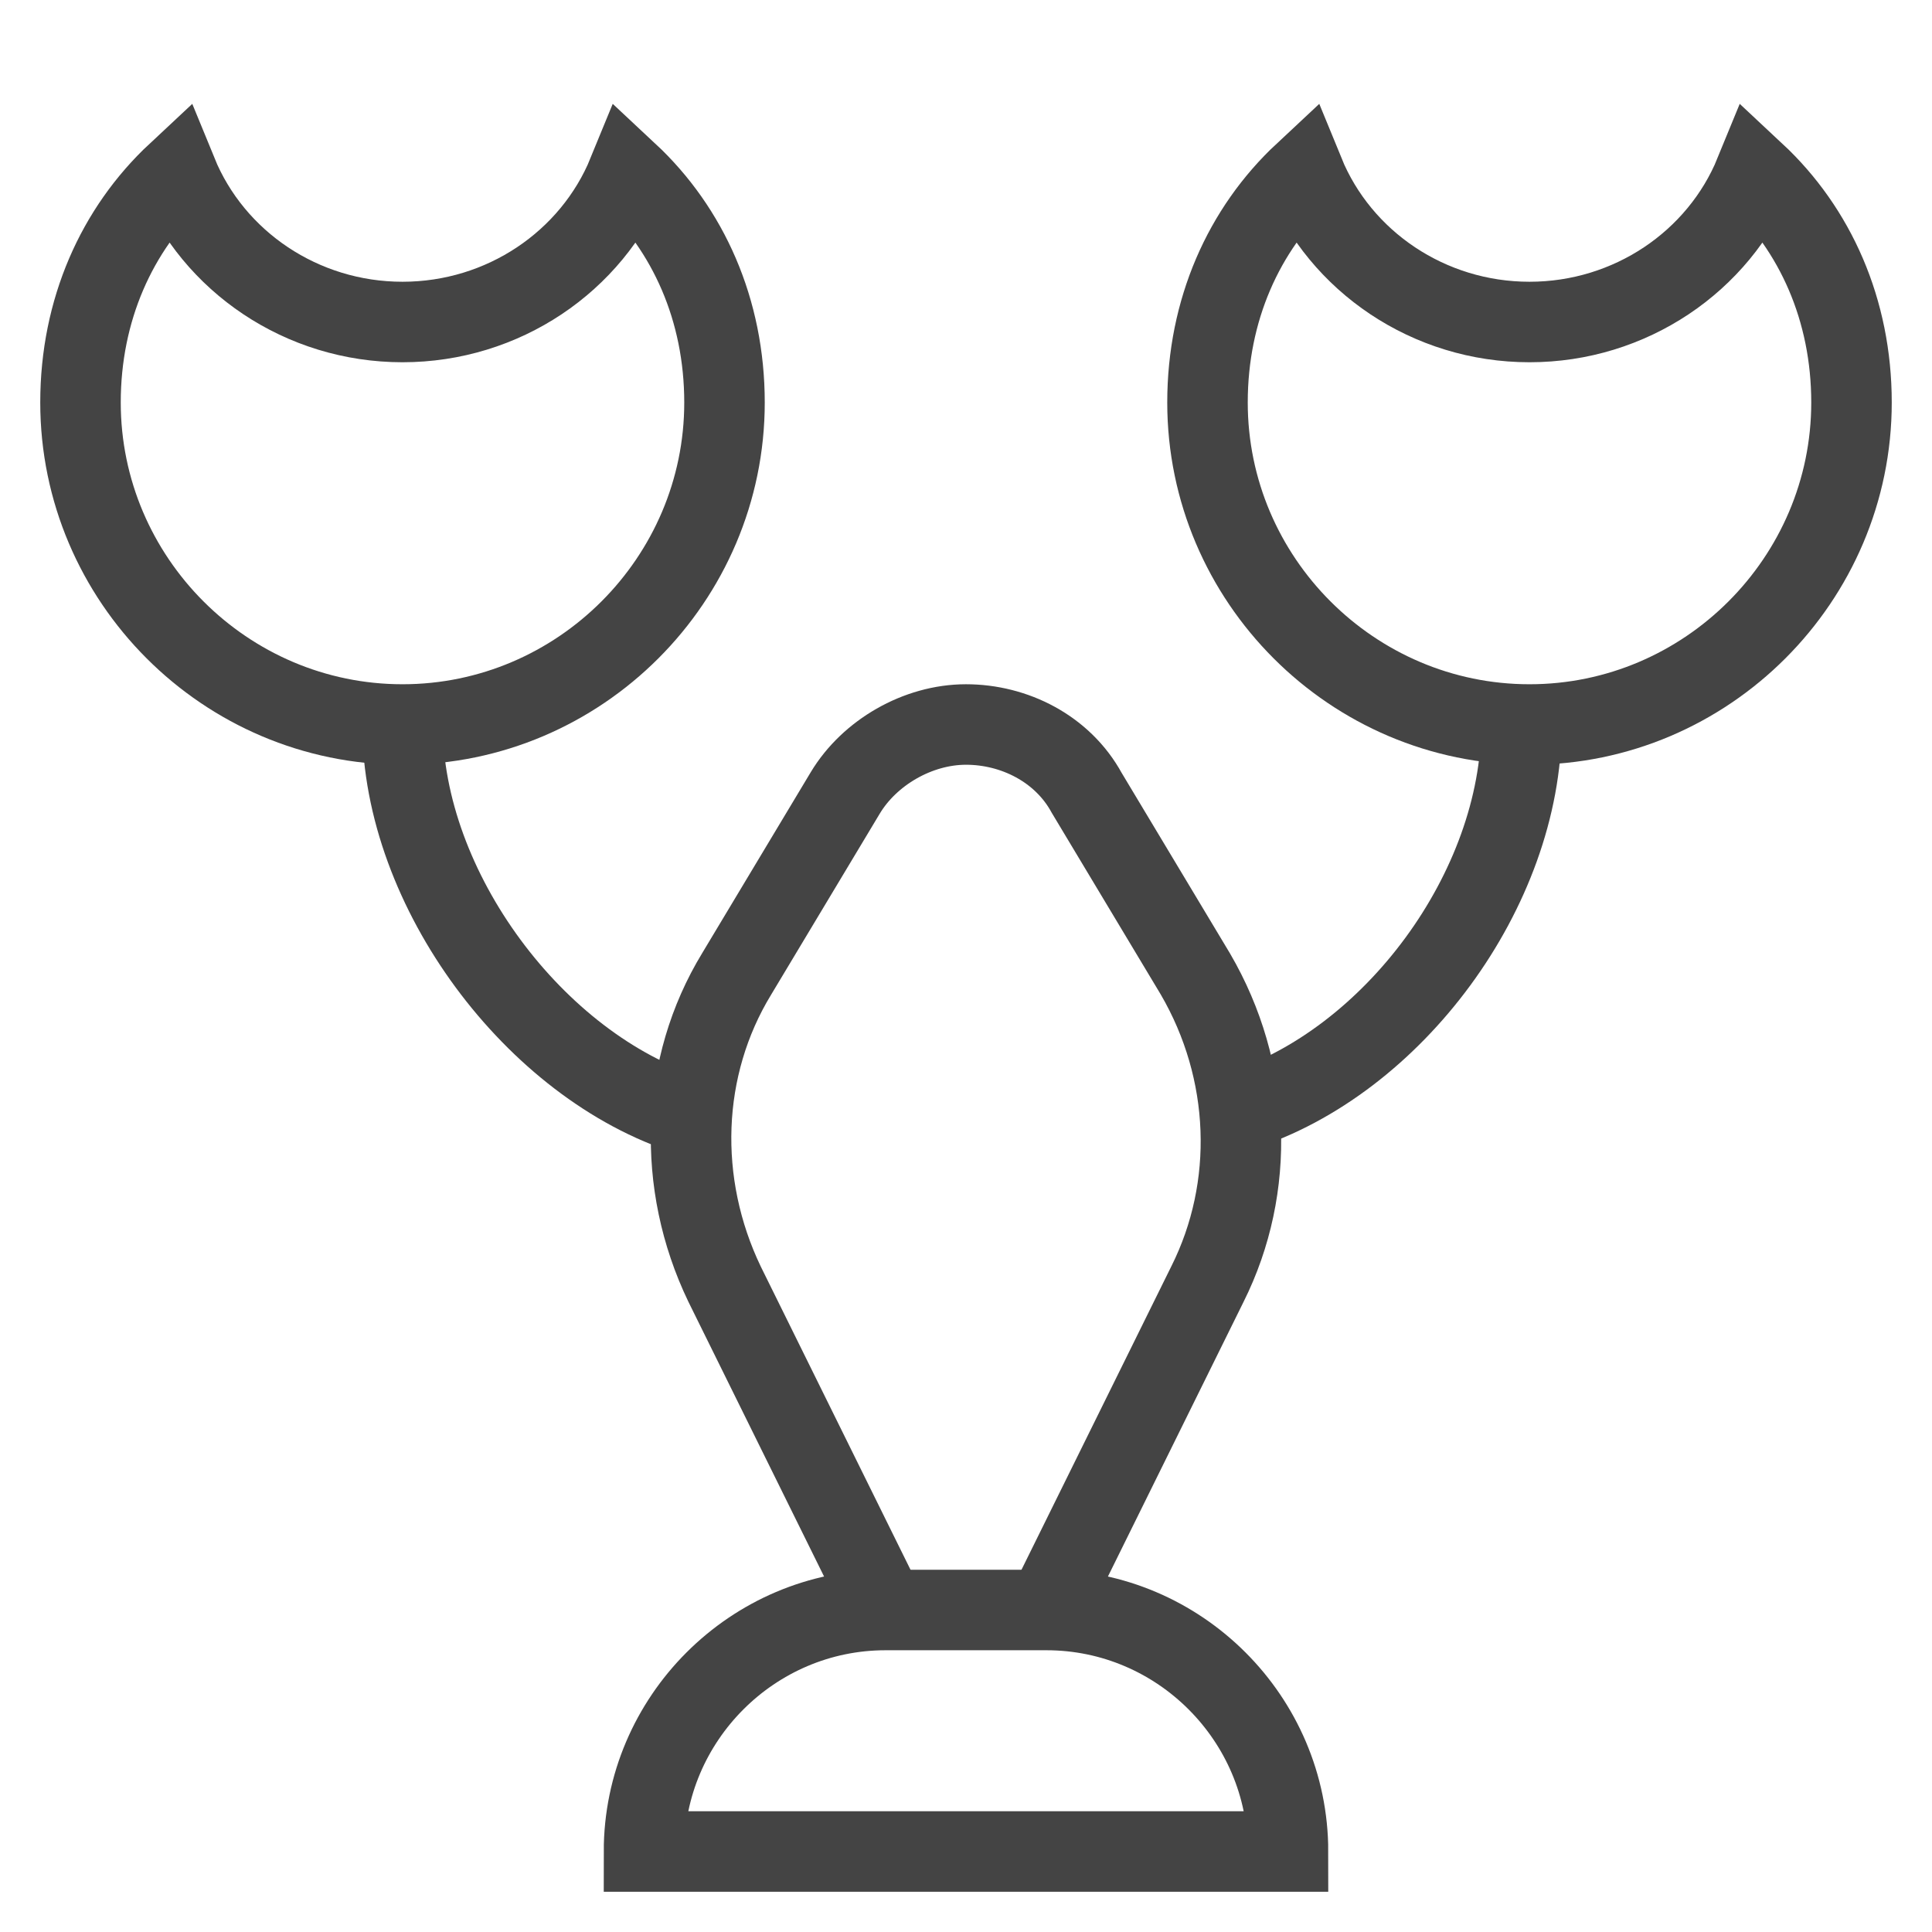 <svg class="nc-icon outline" xmlns="http://www.w3.org/2000/svg" xmlns:xlink="http://www.w3.org/1999/xlink" x="0px" y="0px" width="48px" height="48px" viewBox="0 0 48 48"><g transform="translate(0, 0)">
<path data-cap="butt" data-color="color-2" fill="none" stroke="#444444" stroke-width="2" stroke-miterlimit="10" d="M10,18c0,4.1,3.3,8.5,7.1,9.7" stroke-linejoin="miter" stroke-linecap="butt"></path>
<path data-cap="butt" data-color="color-2" fill="none" stroke="#444444" stroke-width="2" stroke-miterlimit="10" d="M37.8,18c0,4.1-3.2,8.4-7,9.6" stroke-linejoin="miter" stroke-linecap="butt"></path>
<path data-cap="butt" fill="none" stroke="#444444" stroke-width="2" stroke-miterlimit="10" d="M26,40l4-8.1
	c1.2-2.4,1.1-5.3-0.3-7.7L27,19.7c-0.6-1.1-1.8-1.7-3-1.7h0c-1.2,0-2.4,0.7-3,1.7l-2.7,4.5c-1.4,2.3-1.5,5.2-0.3,7.7l4,8.1" stroke-linejoin="miter" stroke-linecap="butt"></path>
<path fill="none" stroke="#444444" stroke-width="2" stroke-linecap="square" stroke-miterlimit="10" d="M15.6,4.3
	C14.7,6.5,12.5,8,10,8S5.3,6.5,4.4,4.3C2.9,5.7,2,7.7,2,10c0,4.4,3.6,8,8,8s8-3.6,8-8C18,7.7,17.1,5.7,15.6,4.3z" stroke-linejoin="miter"></path>
<path fill="none" stroke="#444444" stroke-width="2" stroke-linecap="square" stroke-miterlimit="10" d="M43.6,4.3
	C42.7,6.5,40.5,8,38,8s-4.7-1.5-5.6-3.7C30.9,5.7,30,7.7,30,10c0,4.4,3.6,8,8,8s8-3.6,8-8C46,7.7,45.1,5.7,43.6,4.3z" stroke-linejoin="miter"></path>
<path fill="none" stroke="#444444" stroke-width="2" stroke-linecap="square" stroke-miterlimit="10" d="M26,40h-4c-3.3,0-6,2.7-6,6
	v0h16v0C32,42.7,29.3,40,26,40z" stroke-linejoin="miter"></path>
</g></svg>
